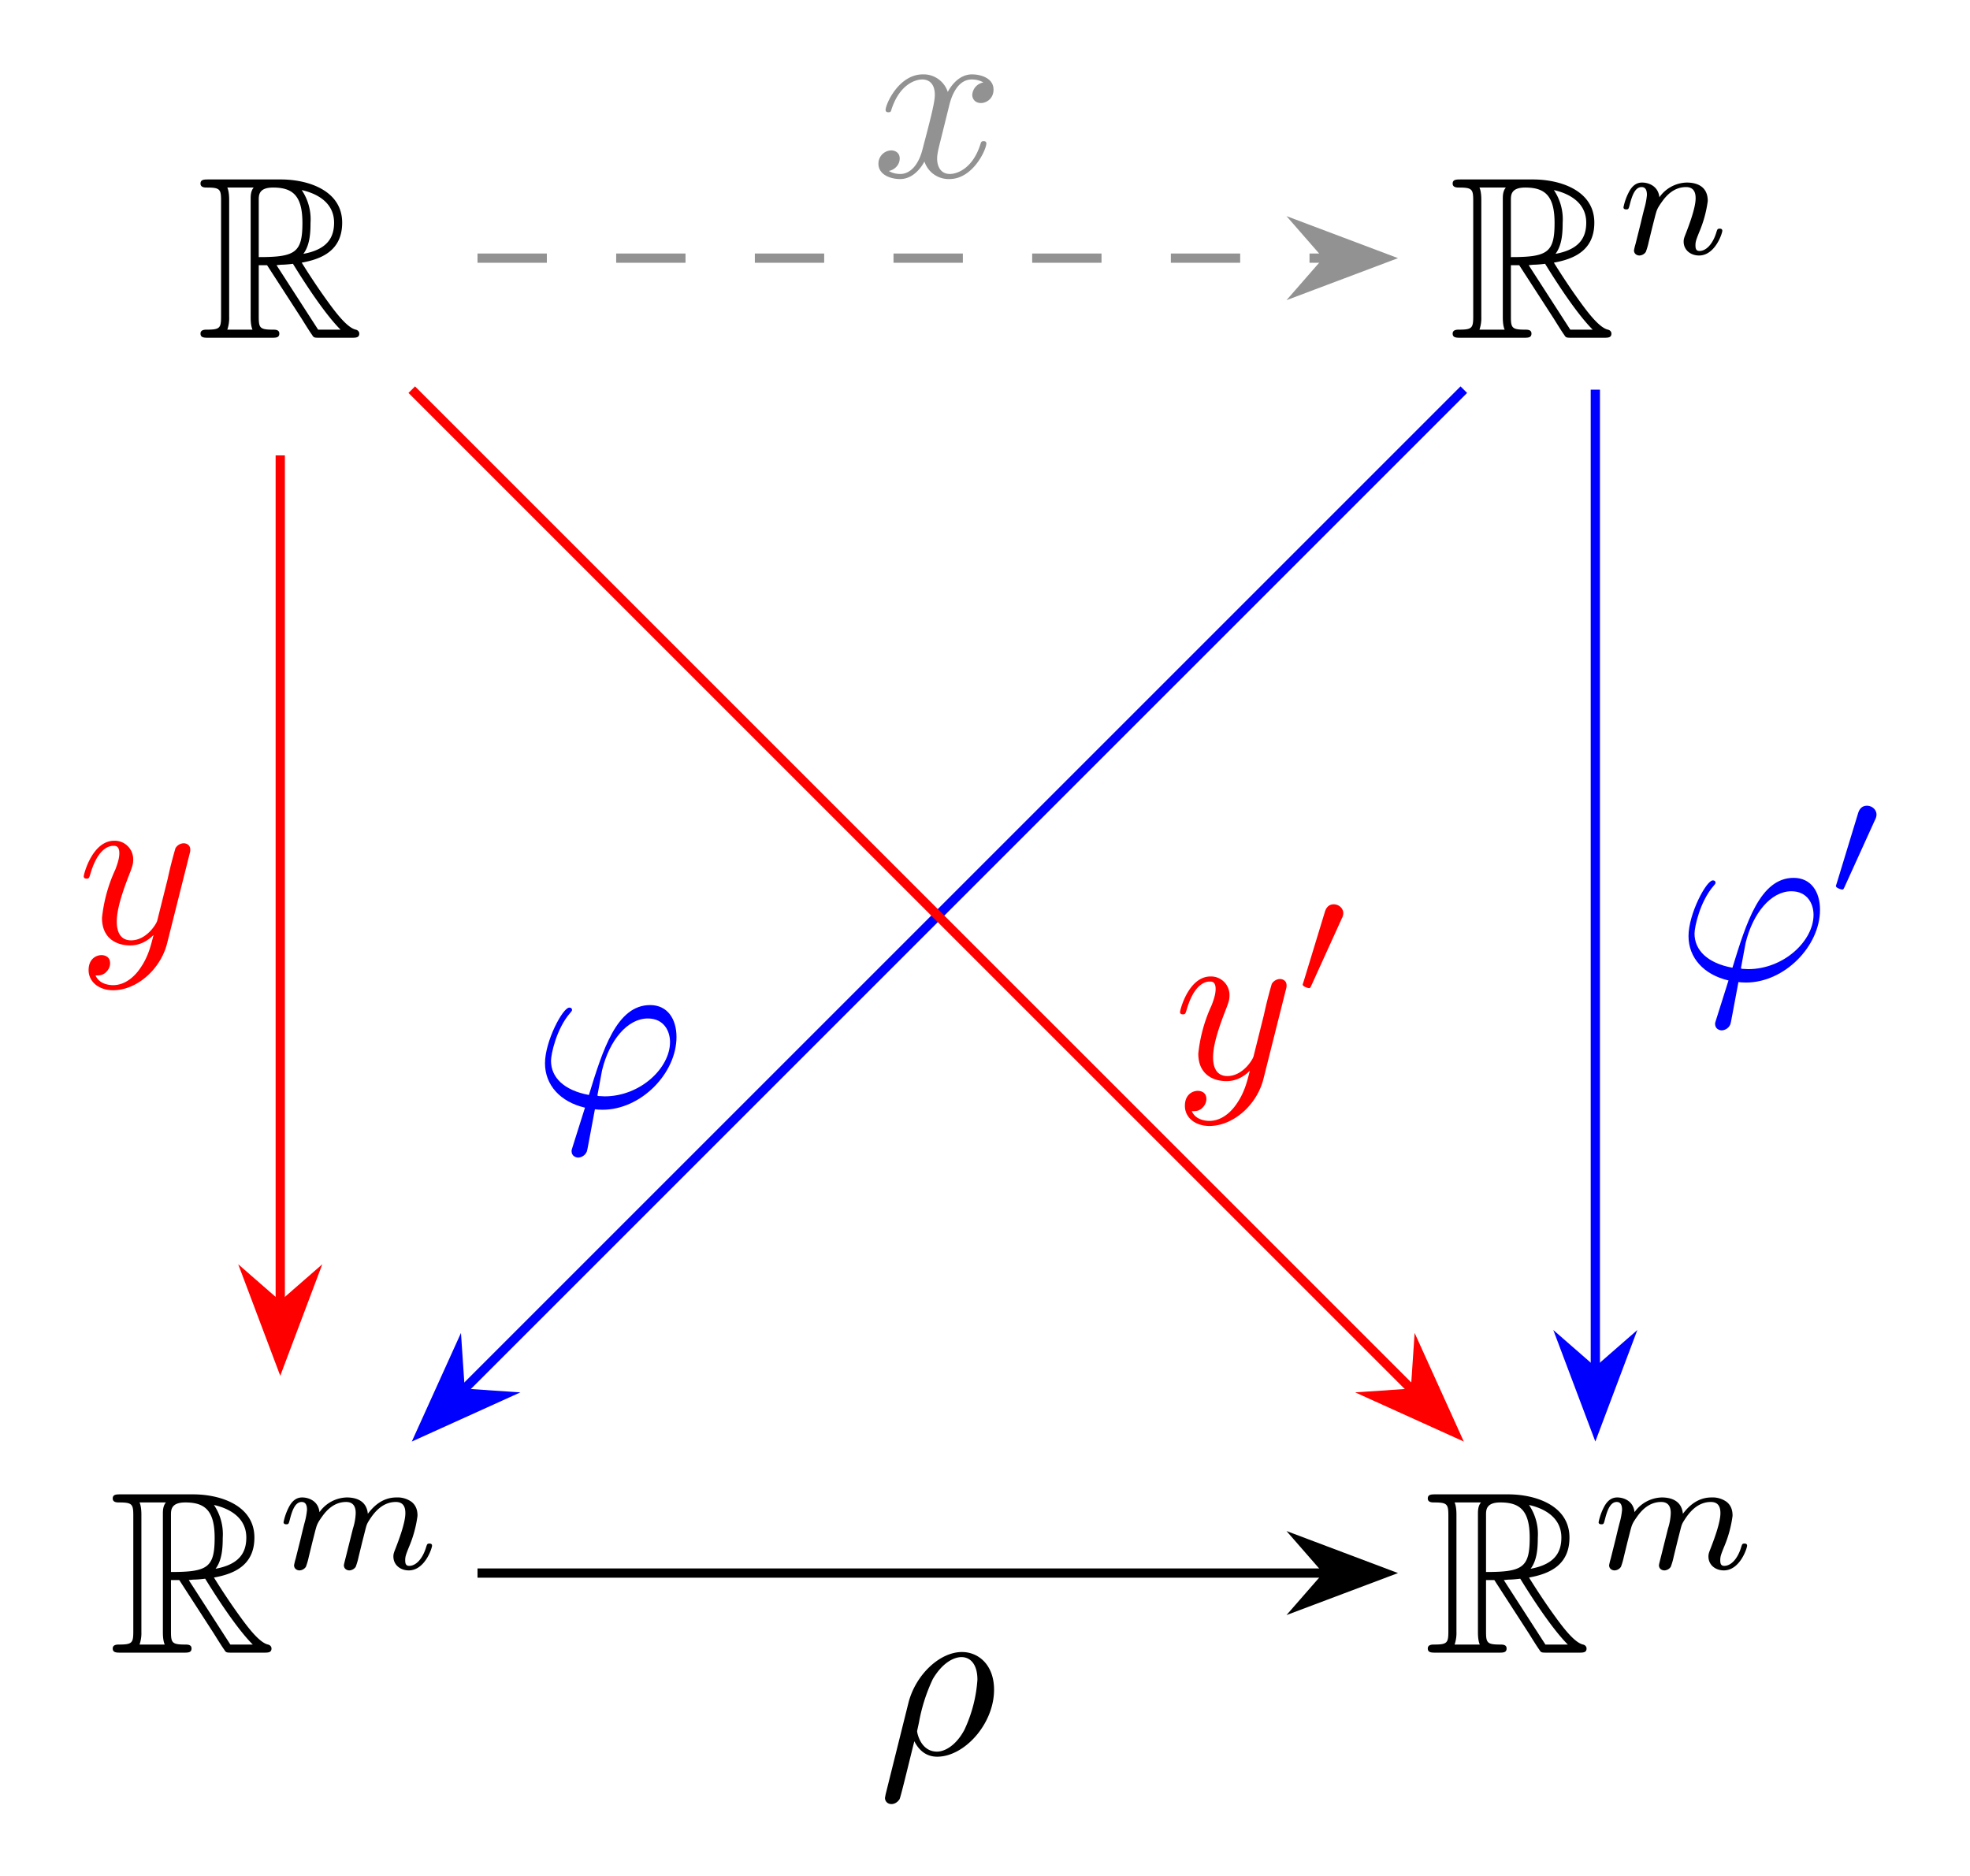 <svg xmlns="http://www.w3.org/2000/svg" xmlns:xlink="http://www.w3.org/1999/xlink" width="113.237" height="80.89pt" viewBox="0 0 84.928 80.89"><symbol id="a"><path d="M.252.314h.036l.15-.232C.448.066.472.027.483.012.49 0 .493 0 .516 0h.138c.018 0 .033 0 .033.018 0 .008-.006.015-.015.017C.635.043.586.109.562.141.555.151.505.217.438.325c.089.016.175.054.175.173 0 .139-.147.187-.265.187H.034C.016.685 0 .685 0 .667 0 .65.019.65.027.65.084.65.089.643.089.593V.092C.089.042.084.035.027.035.019.035 0 .035 0 .018 0 0 .016 0 .034 0h.274c.018 0 .033 0 .033.018 0 .017-.017.017-.028.017-.057 0-.061.008-.061.057v.222m.193.049C.473.4.476.453.476.497a.226.226 0 0 1-.038.142C.479.63.578.599.578.498.578.433.548.382.445.363M.252.596c0 .021 0 .054.062.054C.399.65.441.615.441.497.441.368.41.349.252.349v.247M.116.035A.154.154 0 0 1 .124.09v.505c0 .01 0 .037-.008.055H.23C.217.634.217.614.217.599V.09c0-.01 0-.037.008-.055H.116m.213.279.019.002C.363.316.385.318.4.32.415.296.523.118.606.035H.509l-.18.279z"/></symbol><use xlink:href="#a" transform="matrix(9.963 0 0 -9.963 8.644 14.562)"/><use xlink:href="#a" transform="matrix(9.963 0 0 -9.963 62.625 14.562)"/><symbol id="b"><path d="M.075.073a.378.378 0 0 1-.01-.041C.065.01.083 0 .099 0a.05.05 0 0 1 .039.022.408.408 0 0 1 .018.062l.022.09.017.067c.011.041.013.049.042.09.028.04.075.092.15.092.058 0 .059-.051.059-.07C.446.293.403.182.387.14.376.112.372.103.372.086.372.033.416 0 .467 0c.1 0 .144.138.144.153 0 .013-.013.013-.016.013C.581.166.58.16.576.149.553.069.51.028.47.028.449.028.445.042.445.063c0 .023.005.036.023.081a.733.733 0 0 1 .053.193c0 .097-.077.114-.13.114A.213.213 0 0 1 .222.36C.215.429.156.451.115.451.072.451.049.42.036.397A.355.355 0 0 1 0 .298C0 .285.014.285.017.285c.014 0 .015.003.022.03.015.059.034.108.073.108.026 0 .033-.022.033-.049A.442.442 0 0 0 .129.291a3.78 3.78 0 0 1-.022-.09L.075.073z"/></symbol><use xlink:href="#b" transform="matrix(6.974 0 0 -6.974 69.989 11.016)"/><use xlink:href="#a" transform="matrix(9.963 0 0 -9.963 4.86 71.255)"/><symbol id="c"><path d="M.387.091C.382.071.373.037.373.032.373.01.391 0 .407 0a.05.05 0 0 1 .039.022.408.408 0 0 1 .018.062l.022.09.017.067c.011.043.011.045.031.076.032.049.082.106.16.106.056 0 .059-.046.059-.07C.753.293.71.182.694.14.683.112.679.103.679.086.679.033.723 0 .774 0c.1 0 .144.138.144.153 0 .013-.013.013-.016.013C.888.166.887.16.883.149.86.069.817.028.777.028.756.028.752.042.752.063c0 .023.005.036.023.081a.733.733 0 0 1 .053.193c0 .016 0 .058-.037.087a.148.148 0 0 1-.093.027C.608.451.553.392.521.35.513.435.442.451.391.451A.213.213 0 0 1 .222.36C.215.429.156.451.115.451.072.451.049.42.036.397A.355.355 0 0 1 0 .298C0 .285.014.285.017.285c.014 0 .015.003.022.03.015.059.034.108.073.108.026 0 .033-.022.033-.049A.442.442 0 0 0 .129.291a3.78 3.78 0 0 1-.022-.09L.075.073a.378.378 0 0 1-.01-.041C.065.01.083 0 .099 0a.05.05 0 0 1 .039.022.408.408 0 0 1 .018.062l.022.09.017.067c.011.041.013.049.042.09.028.04.075.092.15.092.058 0 .059-.051.059-.07A.345.345 0 0 0 .429.259L.387.091z"/></symbol><use xlink:href="#c" transform="matrix(6.974 0 0 -6.974 12.224 67.709)"/><use xlink:href="#a" transform="matrix(9.963 0 0 -9.963 61.553 71.255)"/><use xlink:href="#c" transform="matrix(6.974 0 0 -6.974 68.917 67.709)"/><path stroke-width=".399" stroke-dasharray="2.989,2.989" stroke-miterlimit="10" fill="none" stroke="#929292" d="M20.586 11.13h36.622"/><path d="m59.704 11.13-3.571-1.346 1.174 1.346-1.174 1.346z" fill="#929292"/><path stroke-width=".399" stroke-miterlimit="10" fill="none" stroke="#929292" d="m59.704 11.13-3.571-1.346 1.174 1.346-1.174 1.346z"/><symbol id="d"><path d="M.305.313c.006.026.029.118.099.118.005 0 .029 0 .05-.013A.058.058 0 0 1 .406.364c0-.016.011-.035.038-.035.022 0 .054.018.054.058 0 .052-.059.066-.093.066C.347.453.312.4.3.377a.11.11 0 0 1-.108.076C.088.453.031.324.031.299c0-.01.01-.01.012-.01.008 0 .011.002.013.011.034.106.1.131.134.131.019 0 .054-.009.054-.067C.244.333.227.266.19.126.174.064.139.022.095.022c-.006 0-.029 0-.05.013C.07.04.092.061.092.089.092.116.07.124.055.124A.057.057 0 0 1 0 .066C0 .02.05 0 .094 0 .16 0 .196.07.199.076A.11.11 0 0 1 .307 0c.103 0 .16.129.16.154 0 .01-.009.01-.012.01C.446.164.444.16.442.153.409.046.341.022.309.022.27.022.254.054.254.088c0 .022.006.044.017.088l.034.137z"/></symbol><use xlink:href="#d" transform="matrix(9.963 0 0 -9.963 37.87 7.72)" fill="#929292"/><path stroke-width=".399" stroke-miterlimit="10" fill="none" stroke="red" d="M12.082 19.634v36.622"/><path d="m12.082 58.752 1.346-3.571-1.346 1.174-1.346-1.174z" fill="red"/><path stroke-width=".399" stroke-miterlimit="10" fill="none" stroke="red" d="m12.082 58.752 1.346-3.571-1.346 1.174-1.346-1.174z"/><symbol id="e"><path d="M.457.586C.461.6.461.602.461.609c0 .018-.014.027-.029.027A.043.043 0 0 1 .397.615 1.87 1.87 0 0 1 .363.481L.318.301C.314.286.271.216.205.216.154.216.143.26.143.297c0 .046.017.108.051.196.016.041.02.052.02.072a.08.08 0 0 1-.082.082C.037.647 0 .502 0 .493c0-.01.01-.01.012-.01.01 0 .011.002.016.018.027.094.067.124.101.124.008 0 .025 0 .025-.032 0-.025-.01-.051-.017-.07a.66.66 0 0 1-.058-.21c0-.089.063-.119.122-.119.039 0 .073.017.101.045C.289.187.277.138.237.085.211.051.173.022.127.022.113.022.068.025.051.064c.016 0 .029 0 .043.012.01.009.02.022.02.041 0 .031-.027.035-.037.035C.054.152.021.136.021.087.021.037.065 0 .127 0 .23 0 .333.091.361.204l.096.382z"/></symbol><use xlink:href="#e" transform="matrix(9.963 0 0 -9.963 3.61 42.695)" fill="red"/><path stroke-width=".399" stroke-miterlimit="10" fill="none" stroke="#00f" d="M63.106 16.8 19.918 59.987"/><path d="m18.153 61.753 3.476-1.574-1.782-.12-.12-1.783z" fill="#00f"/><path stroke-width=".399" stroke-miterlimit="10" fill="none" stroke="#00f" d="m18.153 61.753 3.476-1.574-1.782-.12-.12-1.783z"/><path stroke-width=".399" stroke-miterlimit="10" fill="none" stroke="red" d="M17.751 16.8 60.94 59.987"/><path d="m62.705 61.753-1.574-3.477-.12 1.782-1.783.121z" fill="red"/><path stroke-width=".399" stroke-miterlimit="10" fill="none" stroke="red" d="m62.705 61.753-1.574-3.477-.12 1.782-1.783.121z"/><path stroke-width=".399" stroke-miterlimit="10" fill="none" stroke="#00f" d="M68.776 16.8v42.29"/><path d="m68.776 61.587 1.345-3.571-1.345 1.174-1.346-1.174z" fill="#00f"/><path stroke-width=".399" stroke-miterlimit="10" fill="none" stroke="#00f" d="m68.776 61.587 1.345-3.571-1.345 1.174-1.346-1.174z"/><symbol id="f"><path d="M.12.048C.116.035.115.033.115.028.115.006.134 0 .144 0c.005 0 .027.003.037.026.003.008.008.041.035.183C.225.208.232.207.249.207c.166 0 .32.157.32.315C.569.6.53.66.455.66.31.66.25.466.19.271.082.291.026.347.026.419c0 .028.023.138.083.207.008.009.008.011.008.013 0 .004-.002.01-.012.01C.077.649 0 .504 0 .408 0 .314.066.241.173.216L.12.048m.138.217L.24.266C.228.266.227.267.227.27l.02.108c.031.128.109.224.198.224C.514.602.541.548.541.5.541.387.412.265.258.265z"/></symbol><use xlink:href="#f" transform="matrix(9.963 0 0 -9.963 72.793 44.425)" fill="#00f"/><symbol id="g"><path d="M.242.431a.07.07 0 0 1 .009.032c0 .031-.028.055-.059.055C.154.518.142.487.137.471L.005.038A.142.142 0 0 1 0 .022C0 .01.031 0 .039 0c.007 0 .008.002.015.017l.188.414z"/></symbol><use xlink:href="#g" transform="matrix(6.974 0 0 -6.974 79.147 38.352)" fill="#00f"/><use xlink:href="#f" transform="matrix(9.963 0 0 -9.963 23.495 49.91)" fill="#00f"/><use xlink:href="#e" transform="matrix(9.963 0 0 -9.963 50.872 48.547)" fill="red"/><use xlink:href="#g" transform="matrix(6.974 0 0 -6.974 56.16 42.603)" fill="red"/><path stroke-width=".399" stroke-miterlimit="10" fill="none" stroke="#000" d="M20.586 67.824h36.622"/><path d="m59.704 67.824-3.571-1.346 1.174 1.346-1.174 1.345z"/><path stroke-width=".399" stroke-miterlimit="10" fill="none" stroke="#000" d="m59.704 67.824-3.571-1.346 1.174 1.346-1.174 1.345z"/><symbol id="h"><path d="M.003.043 0 .027C0 .012.011 0 .028 0c.021 0 .033.018.035.021C.068.03.1.164.127.272.147.232.179.205.226.205c.117 0 .246.141.246.29 0 .106-.066.163-.139.163-.097 0-.202-.1-.232-.222L.003.043m.222.184c-.07 0-.086.08-.086.089l.008.037a.749.749 0 0 0 .06.188C.25.614.3.636.331.636.368.636.4.607.4.538A.606.606 0 0 0 .344.322C.311.259.263.227.225.227z"/></symbol><use xlink:href="#h" transform="matrix(9.963 0 0 -9.963 38.152 77.784)"/></svg>